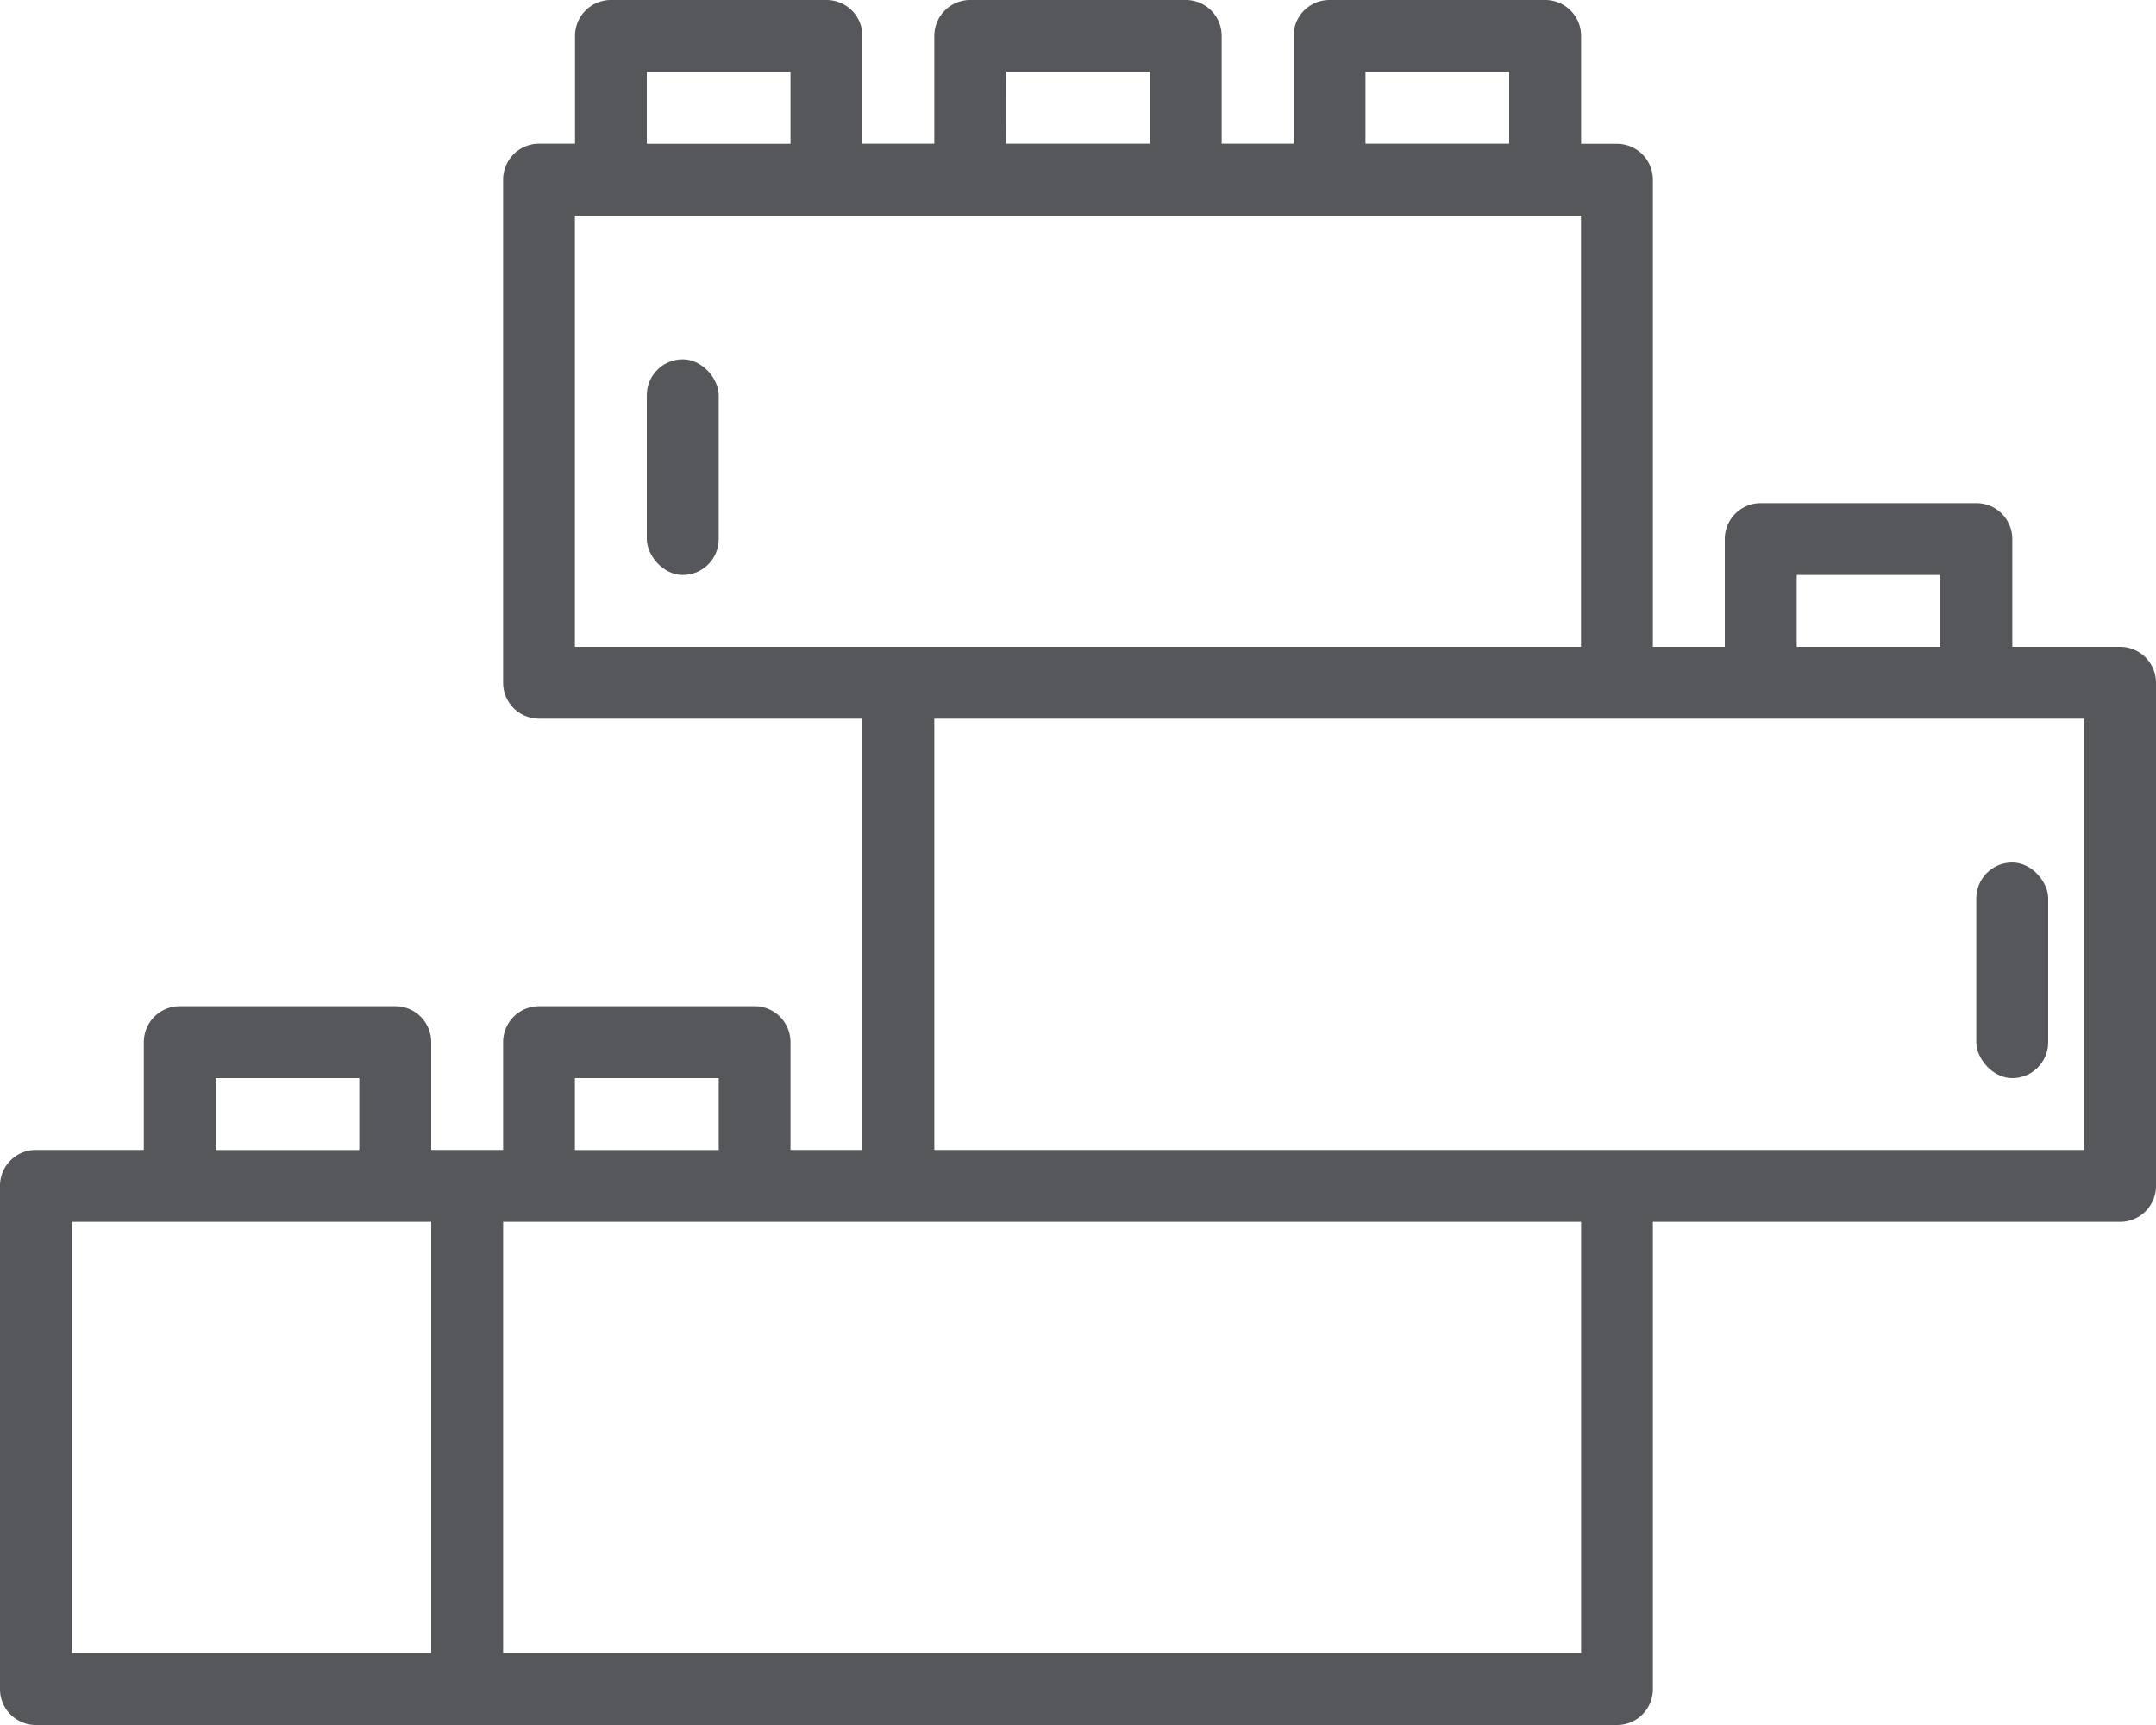 <svg xmlns="http://www.w3.org/2000/svg" viewBox="0 0 170 136"><defs><style>.cls-1{fill:#55575a;}</style></defs><title>Toys</title><g id="Layer_2" data-name="Layer 2"><g id="Homes"><g id="Toys"><path class="cls-1" d="M167.17,51h-8.5V42.5a2.83,2.83,0,0,0-2.83-2.83h-17A2.83,2.83,0,0,0,136,42.5V51h-5.67V14.17a2.83,2.83,0,0,0-2.83-2.83h-2.83V2.83A2.83,2.83,0,0,0,121.83,0h-17A2.83,2.83,0,0,0,102,2.83v8.5H96.33V2.83A2.83,2.83,0,0,0,93.5,0h-17a2.83,2.83,0,0,0-2.83,2.83v8.5H68V2.83A2.83,2.83,0,0,0,65.17,0h-17a2.83,2.83,0,0,0-2.83,2.83v8.5H42.5a2.83,2.83,0,0,0-2.83,2.83V53.83a2.83,2.83,0,0,0,2.83,2.83H68v34H62.33v-8.5a2.83,2.83,0,0,0-2.83-2.83h-17a2.83,2.83,0,0,0-2.83,2.83v8.5H34v-8.5a2.83,2.83,0,0,0-2.83-2.83h-17a2.83,2.83,0,0,0-2.83,2.83v8.5H2.83A2.83,2.83,0,0,0,0,93.5v39.67A2.83,2.83,0,0,0,2.83,136H127.5a2.83,2.83,0,0,0,2.83-2.83V96.33h36.83A2.83,2.83,0,0,0,170,93.5V53.83A2.83,2.83,0,0,0,167.17,51Zm-25.5-5.67H153V51H141.67Zm-34-39.67H119v5.67H107.67Zm-28.33,0H90.67v5.67H79.33ZM51,5.67H62.33v5.67H51ZM45.33,17h79.33V51H45.33Zm0,68H56.67v5.67H45.33ZM17,85H28.33v5.67H17ZM5.67,96.33H34v34H5.67Zm119,34h-85v-34h85Zm39.67-39.67H73.67v-34h90.67Z"/><rect class="cls-1" x="51" y="28.33" width="5.67" height="17" rx="2.83" ry="2.83"/><rect class="cls-1" x="155.83" y="68" width="5.67" height="17" rx="2.83" ry="2.83"/></g></g></g></svg>